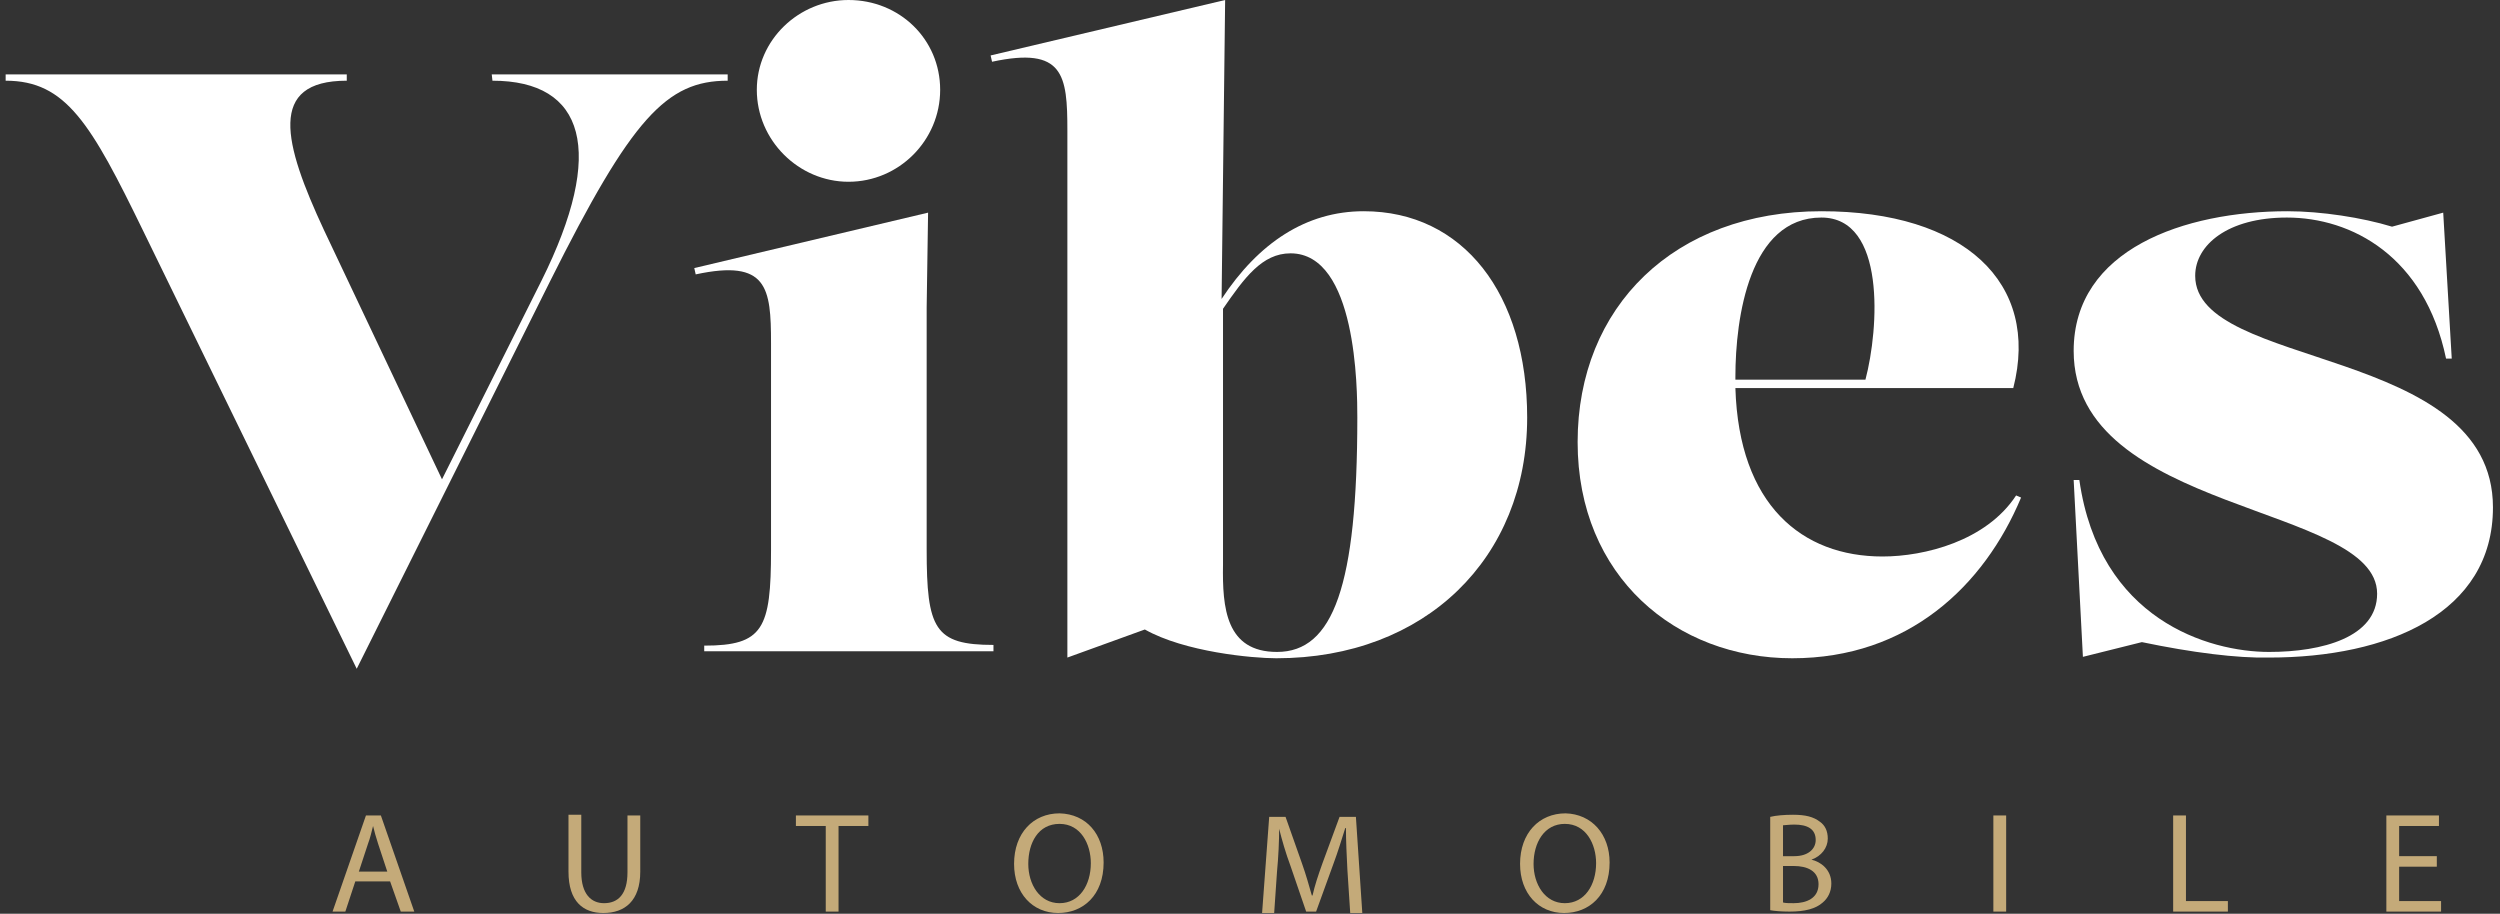 <svg xmlns="http://www.w3.org/2000/svg" width="197" height="72" viewBox="0 0 197 72" fill="none"><rect x="0" y="0" width="197" height="72" fill="#333333" stroke="none"/><g clip-path="url(#clip0_554:350)"><path d="M27.997 69.456L27.213 71.834H26.205L28.837 64.258H30.013L32.645 71.834H31.581L30.741 69.456H27.997ZM30.517 68.682L29.789 66.47C29.621 65.972 29.509 65.53 29.397 65.088C29.285 65.53 29.173 66.028 29.005 66.47L28.277 68.682H30.517Z" fill="#C4AA79"></path><path d="M45.805 64.258V68.737C45.805 70.452 46.589 71.171 47.597 71.171C48.717 71.171 49.445 70.452 49.445 68.737V64.258H50.453V68.682C50.453 71.005 49.221 71.945 47.541 71.945C45.973 71.945 44.797 71.06 44.797 68.682V64.203H45.805V64.258Z" fill="#C4AA79"></path><path d="M65.069 65.088H62.717V64.258H68.429V65.088H66.077V71.834H65.069V65.088Z" fill="#C4AA79"></path><path d="M86.965 67.963C86.965 70.562 85.341 71.945 83.381 71.945C81.365 71.945 79.909 70.396 79.909 68.074C79.909 65.641 81.421 64.092 83.493 64.092C85.621 64.147 86.965 65.751 86.965 67.963ZM81.029 68.074C81.029 69.677 81.925 71.171 83.493 71.171C85.061 71.171 85.957 69.733 85.957 68.018C85.957 66.525 85.173 64.922 83.493 64.922C81.813 64.922 81.029 66.415 81.029 68.074Z" fill="#C4AA79"></path><path d="M106.173 68.516C106.117 67.465 106.061 66.194 106.061 65.254H106.005C105.725 66.138 105.445 67.078 105.053 68.129L103.709 71.834H102.925L101.693 68.24C101.301 67.189 101.021 66.194 100.797 65.309C100.797 66.249 100.741 67.521 100.629 68.682L100.405 71.945H99.453L100.013 64.369H101.301L102.589 68.018C102.925 68.959 103.149 69.788 103.373 70.562H103.429C103.597 69.788 103.877 68.959 104.213 68.018L105.557 64.369H106.845L107.349 71.945H106.397L106.173 68.516Z" fill="#C4AA79"></path><path d="M126.837 67.963C126.837 70.562 125.213 71.945 123.253 71.945C121.237 71.945 119.781 70.396 119.781 68.074C119.781 65.641 121.293 64.092 123.365 64.092C125.437 64.147 126.837 65.751 126.837 67.963ZM120.845 68.074C120.845 69.677 121.741 71.171 123.309 71.171C124.877 71.171 125.773 69.733 125.773 68.018C125.773 66.525 124.989 64.922 123.309 64.922C121.685 64.922 120.845 66.415 120.845 68.074Z" fill="#C4AA79"></path><path d="M139.493 64.369C139.941 64.258 140.613 64.203 141.285 64.203C142.293 64.203 142.909 64.369 143.413 64.756C143.805 65.032 144.029 65.475 144.029 66.083C144.029 66.802 143.525 67.466 142.741 67.742C143.469 67.908 144.309 68.516 144.309 69.622C144.309 70.286 144.029 70.783 143.637 71.115C143.077 71.613 142.237 71.834 141.005 71.834C140.333 71.834 139.773 71.779 139.493 71.724V64.369ZM140.501 67.466H141.397C142.461 67.466 143.077 66.912 143.077 66.194C143.077 65.309 142.405 64.977 141.397 64.977C140.949 64.977 140.669 65.032 140.501 65.032V67.466ZM140.501 71.115C140.669 71.171 141.005 71.171 141.341 71.171C142.349 71.171 143.301 70.783 143.301 69.677C143.301 68.627 142.405 68.24 141.341 68.24H140.501V71.115Z" fill="#C4AA79"></path><path d="M158.085 64.258V71.834H157.077V64.258H158.085Z" fill="#C4AA79"></path><path d="M171.245 64.258H172.253V71.005H175.557V71.834H171.245V64.258Z" fill="#C4AA79"></path><path d="M192.021 68.295H189.053V71.005H192.357V71.834H188.045V64.258H192.189V65.088H189.053V67.465H192.021V68.295Z" fill="#C4AA79"></path><path d="M38.749 5.862H57.341V6.359C52.525 6.359 49.781 9.29 43.341 22.175L28.109 52.7L11.309 18.249C7.165 9.733 5.205 6.359 0.445 6.359V5.862H27.325V6.359C21.053 6.359 22.341 11.281 25.533 18.138L34.829 37.77L42.669 22.12C47.765 11.889 46.085 6.359 38.805 6.359L38.749 5.862Z" fill="white"></path><path d="M55.493 51.373V50.876C60.141 50.876 60.757 49.548 60.757 43.355V27.041C60.757 22.673 60.477 20.405 54.821 21.622L54.709 21.124L73.133 16.756L73.021 24.221V43.3C73.021 49.548 73.637 50.82 78.285 50.82V51.318H55.493V51.373ZM59.637 7.078C59.637 3.152 62.941 0 66.861 0C70.893 0 74.085 3.097 74.085 7.078C74.085 11.06 70.837 14.323 66.861 14.323C62.941 14.323 59.637 11.06 59.637 7.078Z" fill="white"></path><path d="M107.461 16.645C115.301 16.645 120.341 23.171 120.341 32.903C120.341 43.963 112.333 51.871 100.573 51.871C98.669 51.871 93.349 51.373 90.213 49.604L84.109 51.816V10.286C84.109 5.917 83.829 3.65 78.173 4.866L78.061 4.369L96.541 0L96.261 23.558C99.173 19.134 102.925 16.645 107.461 16.645ZM100.629 51.373C105.053 51.373 106.957 46.175 106.957 32.903C106.957 30.636 106.901 19.963 101.693 19.963C99.453 19.963 98.053 21.899 96.373 24.332V44.516C96.317 47.889 96.597 51.373 100.629 51.373Z" fill="white"></path><path d="M159.261 39.207C156.349 46.175 150.357 51.871 141.229 51.871C132.101 51.871 124.317 45.456 124.317 34.839C124.317 24.166 131.933 16.645 143.525 16.645C154.781 16.645 160.773 22.286 158.645 30.581H136.749C137.029 39.816 142.013 43.852 148.341 43.852C151.645 43.852 156.517 42.636 158.869 39.041L159.261 39.207ZM143.525 17.143C137.869 17.143 136.749 24.995 136.749 29.696C136.749 29.751 136.749 29.806 136.749 29.917H146.997C148.061 25.88 148.621 17.143 143.525 17.143Z" fill="white"></path><path d="M168.781 50.599L164.133 51.76L163.405 37.825H163.853C165.421 48.83 174.045 51.373 178.805 51.373C183.005 51.373 187.317 50.212 187.317 46.783C187.317 39.705 163.405 40.479 163.405 27.65C163.405 19.631 172.141 16.645 180.261 16.645C182.893 16.645 186.141 17.143 188.493 17.862L192.525 16.756L193.197 28.258H192.749C191.069 20.184 185.301 17.143 180.205 17.143C175.557 17.143 172.981 19.299 172.981 21.733C172.981 29.143 196.445 27.207 196.445 39.982C196.445 48.332 188.157 51.816 178.805 51.816C176.285 51.871 172.757 51.429 168.781 50.599Z" fill="white"></path></g><defs><clipPath id="clip0_554:350"><rect width="196" height="72" fill="white" transform="translate(0.445)"></rect></clipPath></defs></svg>